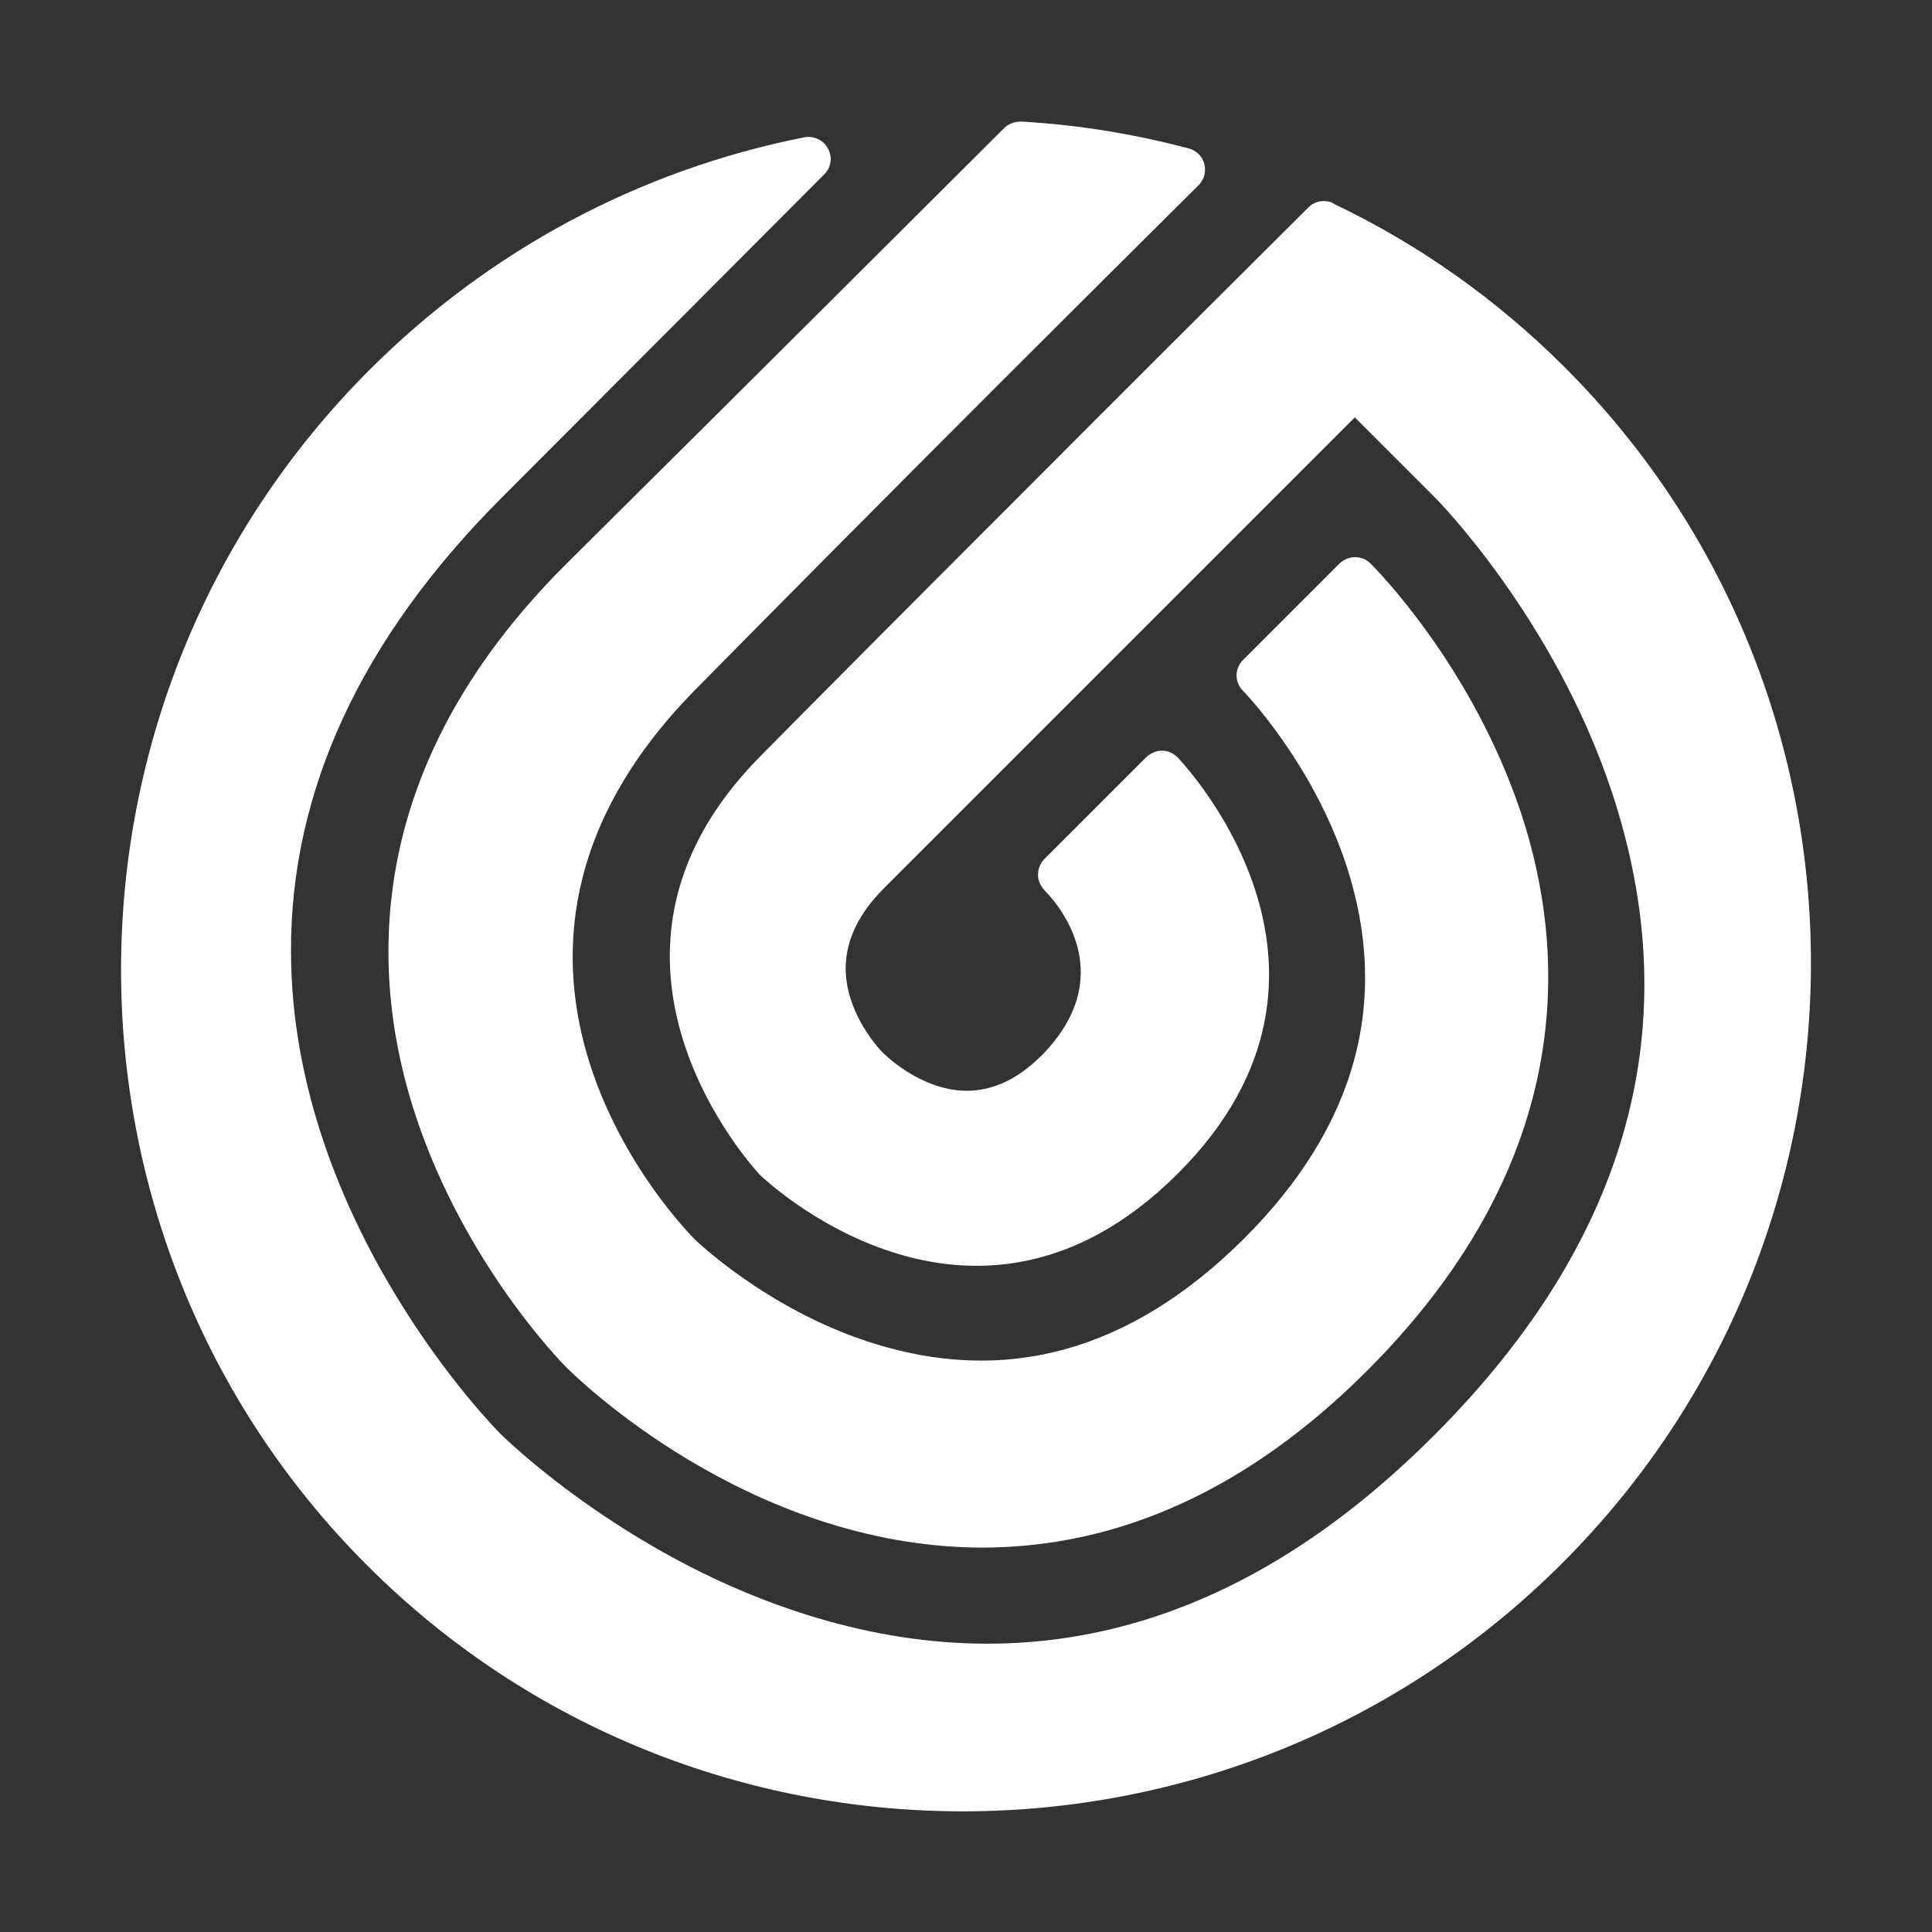 <svg xmlns="http://www.w3.org/2000/svg" width="48" height="48" viewBox="0 0 48 48" fill="none">
    <rect x="0" y="0" width="48" height="48" fill="#333333" stroke="none"/>
    <g clip-path="url(#game_clip)">
        <path
            d="M14.03,14.05c-5.12,5.12-4.83,10.29-3.69,13.71,1.23,3.68,3.63,6.11,3.73,6.21.18.18,4.48,4.46,10.32,4.48,3.43,0,6.65-1.47,9.57-4.39l.09-.09c5.15-5.21,4.87-10.38,3.73-13.8-1.23-3.67-3.63-6.07-3.73-6.17-.21-.21-.55-.21-.77,0l-2.4,2.4c-.21.21-.21.55,0,.76.02.02,1.73,1.78,2.57,4.34,1.1,3.36.25,6.48-2.53,9.26l-.03.03c-2.81,2.79-5.93,3.65-9.3,2.55-2.56-.83-4.32-2.54-4.33-2.55-.28-.28-6.68-6.84,0-13.64,2.11-2.14,4.64-4.69,7.52-7.57,1.82-1.82,3.54-3.53,5-4.98h0c.14-.14.19-.34.14-.53-.05-.19-.2-.33-.38-.38-1.35-.36-2.76-.59-4.17-.67-.15,0-.31.05-.42.16-1.9,1.89-5.83,5.82-10.86,10.81l-.05.05Z"
            style="fill:#fff; stroke-width:0px;" />
        <path
            d="M33.13,5.05c-.21-.1-.46-.06-.62.1-1.99,1.98-4.66,4.64-7.22,7.21-2.88,2.88-5.04,5.05-6.42,6.45-4.99,5.06-.05,10.31,0,10.37.05.05,5.25,5.08,10.37,0l.03-.03c5.07-5.07.03-10.29-.02-10.34-.1-.1-.24-.16-.38-.16-.14,0-.28.06-.39.16l-2.53,2.53c-.1.1-.16.24-.16.39,0,.15.06.28.16.39.2.2,1.93,2-.01,4.04-.02.03-.07.07-.07.07-.58.58-1.2.87-1.85.87-1.16,0-2.08-.94-2.1-.96,0,0-.9-.9-.91-2.07,0-.7.32-1.37.95-2,.82-.82,1.36-1.36,1.71-1.71.48-.48.6-.6.63-.63,0,0,9.36-9.36,9.36-9.36l2.02,2.02s2.94,2.97,4.37,7.3c1.9,5.74.43,11.1-4.38,15.93,0,0-.06.06-.06.06-4.79,4.79-10.13,6.26-15.87,4.34-4.33-1.44-7.28-4.37-7.31-4.4-.05-.05-5.18-5.19-5.2-11.96-.02-4,1.74-7.79,5.21-11.27,3.61-3.62,6.21-6.22,8.04-8.06.17-.17.21-.43.09-.64-.11-.21-.35-.32-.58-.28-4.1.81-7.84,2.81-10.81,5.78-8.21,8.21-8.23,21.53-.06,29.7s21.5,8.15,29.7-.06c8.21-8.21,8.23-21.53.06-29.7-1.68-1.68-3.61-3.05-5.75-4.07Z"
            style="fill:#fff; stroke-width:0px;" />
    </g>
    <defs>
        <clipPath id="game_clip">
            <rect width="48" height="48" rx="24" fill="white" />
        </clipPath>
    </defs>
</svg>